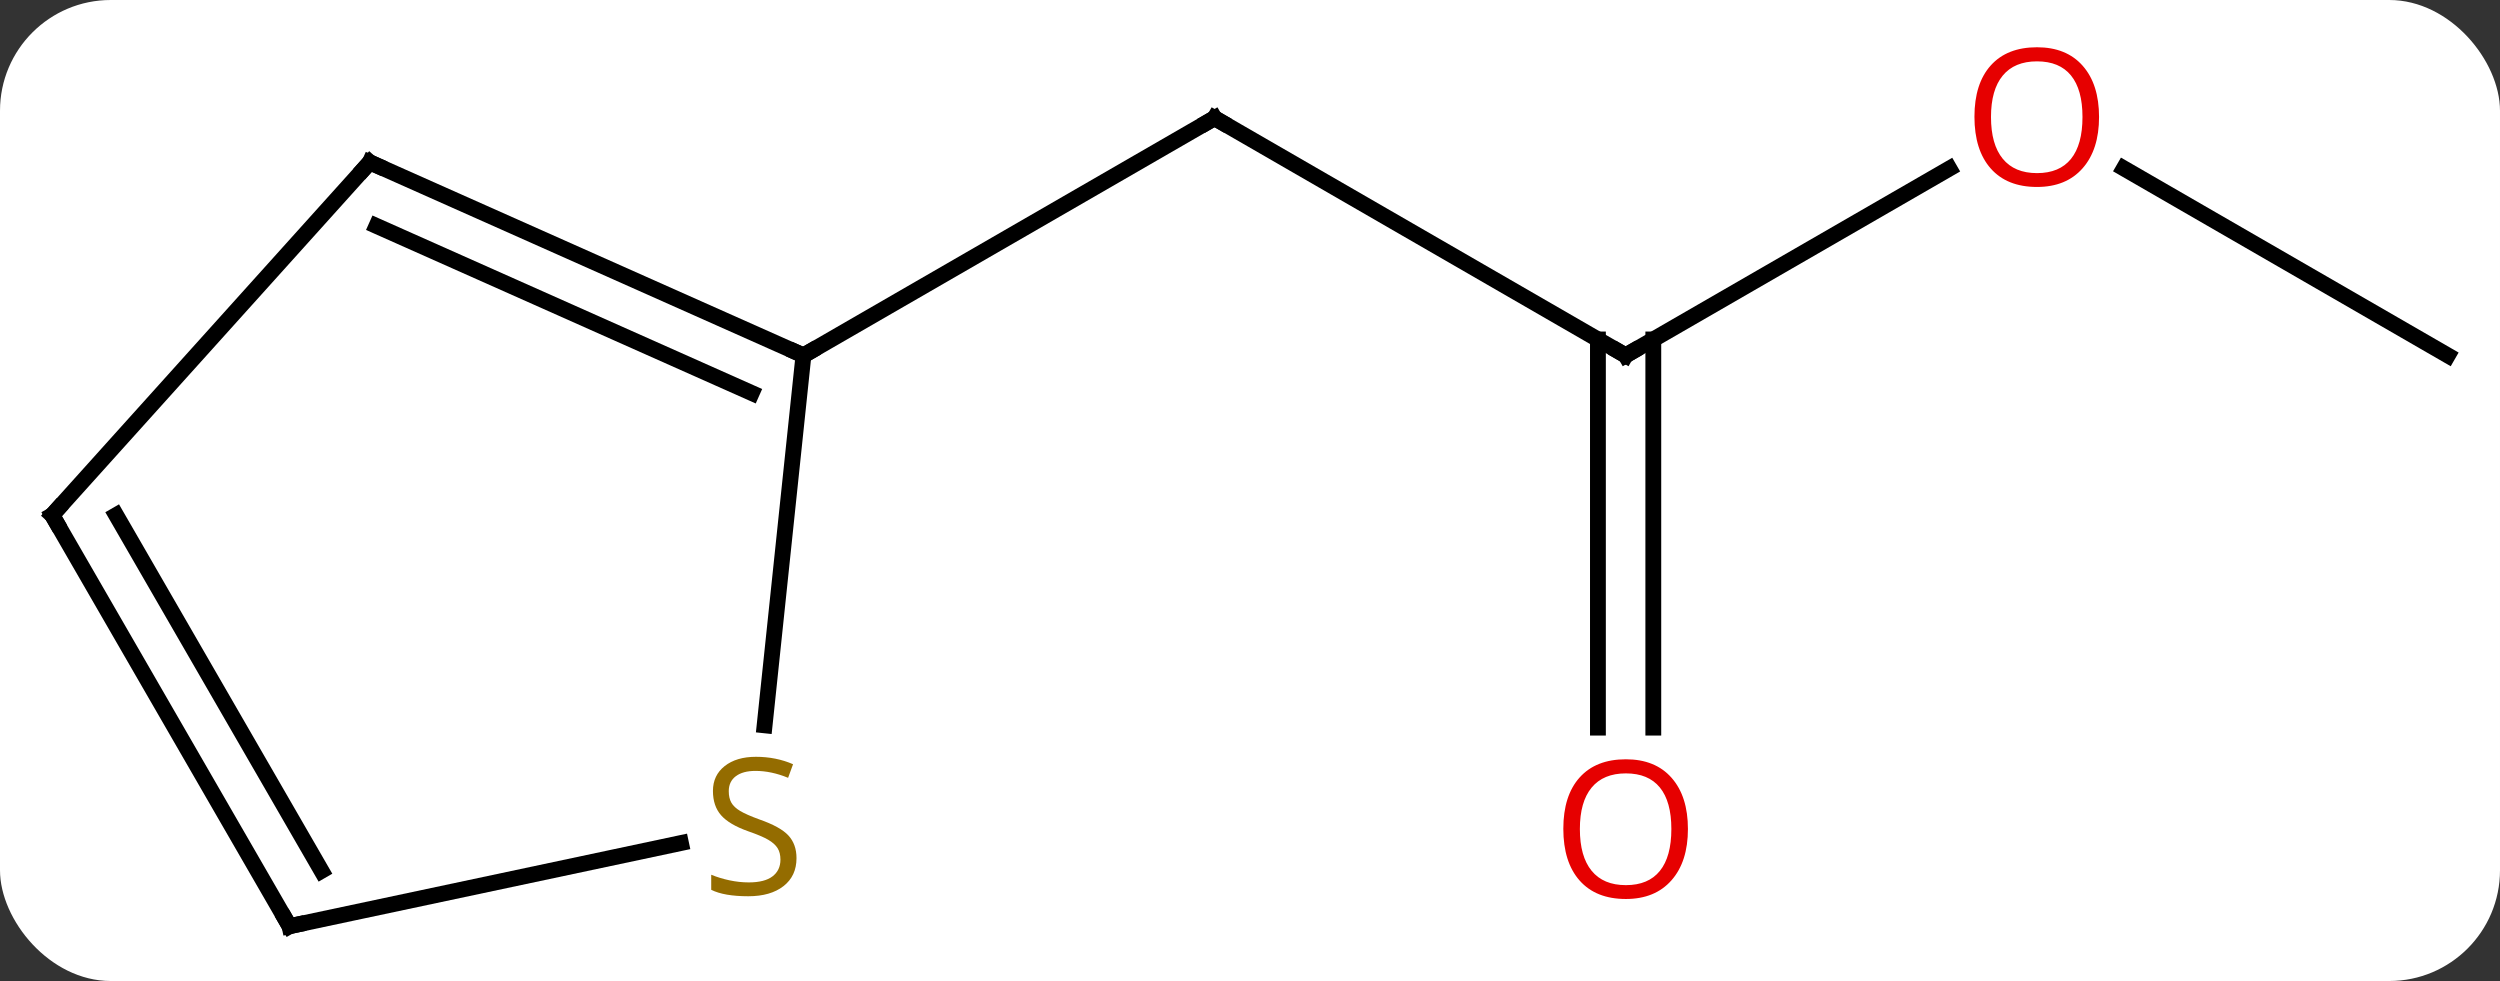 <svg width="158" viewBox="0 0 158 62" style="fill-opacity:1; color-rendering:auto; color-interpolation:auto; text-rendering:auto; stroke:black; stroke-linecap:square; stroke-miterlimit:10; shape-rendering:auto; stroke-opacity:1; fill:black; stroke-dasharray:none; font-weight:normal; stroke-width:1; font-family:'Open Sans'; font-style:normal; stroke-linejoin:miter; font-size:12; stroke-dashoffset:0; image-rendering:auto;" height="62" class="cas-substance-image" xmlns:xlink="http://www.w3.org/1999/xlink" xmlns="http://www.w3.org/2000/svg"><rect x="0" y="0" width="158" height="62" fill="#333333" stroke="none"/><svg class="cas-substance-single-component"><rect y="0" x="0" width="158" stroke="none" ry="7" rx="7" height="62" fill="white" class="cas-substance-group"/><svg y="0" x="0" width="158" viewBox="0 0 158 62" style="fill:black;" height="62" class="cas-substance-single-component-image"><svg><g><g transform="translate(79,33)" style="text-rendering:geometricPrecision; color-rendering:optimizeQuality; color-interpolation:linearRGB; stroke-linecap:butt; image-rendering:optimizeQuality;"><line y2="-10.536" y1="-25.536" x2="23.739" x1="-2.241" style="fill:none;"/><line y2="-10.536" y1="-25.536" x2="-28.221" x1="-2.241" style="fill:none;"/><line y2="-22.347" y1="-10.536" x2="44.199" x1="23.739" style="fill:none;"/><line y2="12.987" y1="-11.546" x2="21.989" x1="21.989" style="fill:none;"/><line y2="12.987" y1="-11.546" x2="25.489" x1="25.489" style="fill:none;"/><line y2="-10.536" y1="-22.357" x2="75.702" x1="55.227" style="fill:none;"/><line y2="-22.74" y1="-10.536" x2="-55.629" x1="-28.221" style="fill:none;"/><line y2="-18.721" y1="-8.161" x2="-55.207" x1="-31.491" style="fill:none;"/><line y2="12.841" y1="-10.536" x2="-30.677" x1="-28.221" style="fill:none;"/><line y2="-0.444" y1="-22.74" x2="-75.702" x1="-55.629" style="fill:none;"/><line y2="25.536" y1="20.279" x2="-60.702" x1="-35.965" style="fill:none;"/><line y2="25.536" y1="-0.444" x2="-60.702" x1="-75.702" style="fill:none;"/><line y2="22.036" y1="-0.444" x2="-58.681" x1="-71.661" style="fill:none;"/><path style="fill:none; stroke-miterlimit:5;" d="M-1.808 -25.286 L-2.241 -25.536 L-2.674 -25.286"/><path style="fill:none; stroke-miterlimit:5;" d="M23.306 -10.786 L23.739 -10.536 L24.172 -10.786"/></g><g transform="translate(79,33)" style="stroke-linecap:butt; fill:rgb(230,0,0); text-rendering:geometricPrecision; color-rendering:optimizeQuality; image-rendering:optimizeQuality; font-family:'Open Sans'; stroke:rgb(230,0,0); color-interpolation:linearRGB; stroke-miterlimit:5;"><path style="stroke:none;" d="M53.66 -25.606 Q53.66 -23.544 52.62 -22.364 Q51.581 -21.184 49.738 -21.184 Q47.847 -21.184 46.816 -22.349 Q45.785 -23.513 45.785 -25.622 Q45.785 -27.716 46.816 -28.864 Q47.847 -30.013 49.738 -30.013 Q51.597 -30.013 52.628 -28.841 Q53.66 -27.669 53.66 -25.606 ZM46.831 -25.606 Q46.831 -23.872 47.574 -22.966 Q48.316 -22.059 49.738 -22.059 Q51.16 -22.059 51.886 -22.958 Q52.613 -23.856 52.613 -25.606 Q52.613 -27.341 51.886 -28.231 Q51.16 -29.122 49.738 -29.122 Q48.316 -29.122 47.574 -28.224 Q46.831 -27.325 46.831 -25.606 Z"/><path style="stroke:none;" d="M27.677 19.394 Q27.677 21.456 26.637 22.636 Q25.598 23.816 23.755 23.816 Q21.864 23.816 20.833 22.651 Q19.802 21.487 19.802 19.378 Q19.802 17.284 20.833 16.136 Q21.864 14.987 23.755 14.987 Q25.614 14.987 26.645 16.159 Q27.677 17.331 27.677 19.394 ZM20.848 19.394 Q20.848 21.128 21.591 22.034 Q22.333 22.941 23.755 22.941 Q25.177 22.941 25.903 22.042 Q26.63 21.144 26.63 19.394 Q26.63 17.659 25.903 16.769 Q25.177 15.878 23.755 15.878 Q22.333 15.878 21.591 16.776 Q20.848 17.675 20.848 19.394 Z"/><path style="fill:none; stroke:black;" d="M-28.678 -10.739 L-28.221 -10.536 L-27.788 -10.786"/><path style="fill:none; stroke:black;" d="M-55.172 -22.537 L-55.629 -22.74 L-55.964 -22.368"/><path style="fill:rgb(148,108,0); stroke:none;" d="M-28.661 21.236 Q-28.661 22.361 -29.481 23.002 Q-30.301 23.643 -31.708 23.643 Q-33.239 23.643 -34.051 23.236 L-34.051 22.283 Q-33.52 22.502 -32.903 22.635 Q-32.286 22.768 -31.676 22.768 Q-30.676 22.768 -30.176 22.385 Q-29.676 22.002 -29.676 21.33 Q-29.676 20.893 -29.856 20.604 Q-30.036 20.315 -30.45 20.072 Q-30.864 19.83 -31.723 19.533 Q-32.911 19.111 -33.426 18.526 Q-33.942 17.94 -33.942 16.986 Q-33.942 16.002 -33.2 15.416 Q-32.458 14.83 -31.223 14.83 Q-29.958 14.83 -28.879 15.299 L-29.192 16.158 Q-30.254 15.721 -31.254 15.721 Q-32.051 15.721 -32.497 16.057 Q-32.942 16.393 -32.942 17.002 Q-32.942 17.44 -32.778 17.729 Q-32.614 18.018 -32.223 18.252 Q-31.833 18.486 -31.02 18.783 Q-29.676 19.252 -29.169 19.807 Q-28.661 20.361 -28.661 21.236 Z"/><path style="fill:none; stroke:black;" d="M-75.368 -0.816 L-75.702 -0.444 L-75.452 -0.011"/><path style="fill:none; stroke:black;" d="M-60.213 25.432 L-60.702 25.536 L-60.952 25.103"/></g></g></svg></svg></svg></svg>